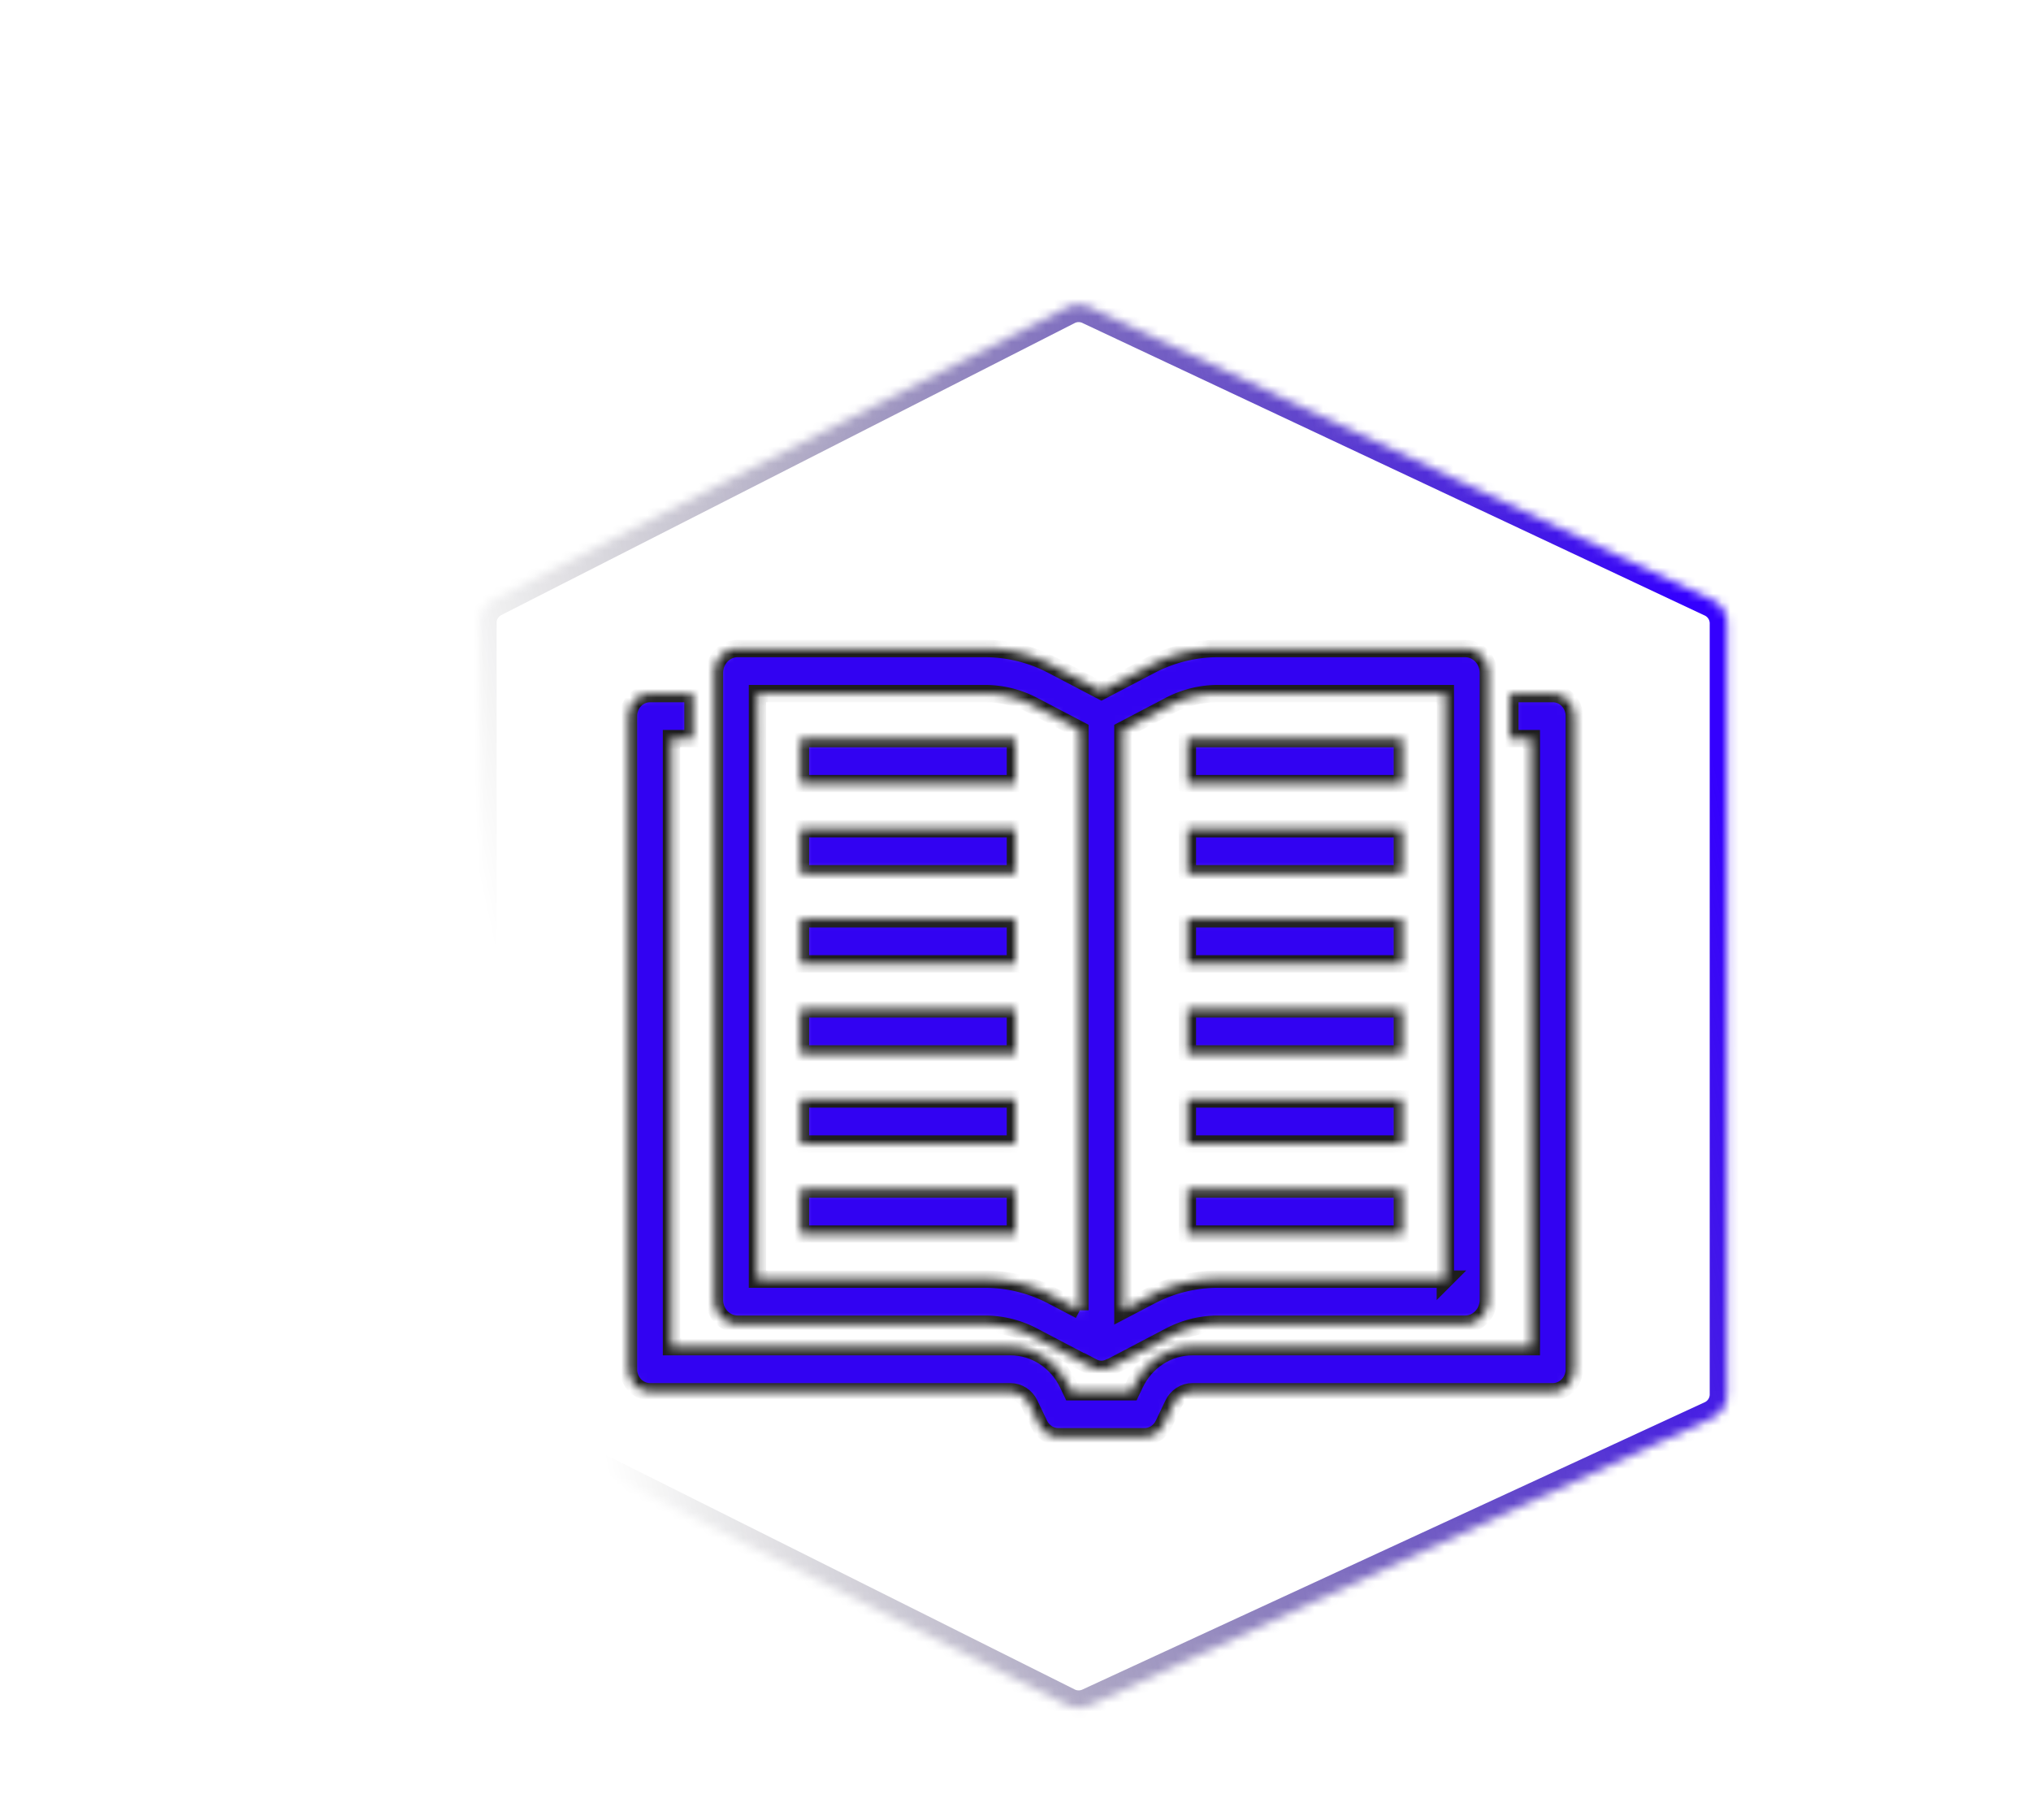 <svg width="192" height="172" viewBox="0 -30 192 210" fill="none" xmlns="http://www.w3.org/2000/svg"><g filter="url(#filter0_d)"><mask id="a" fill="#fff"><path d="M34.11 37.872a3 3 0 011.64-2.673l66.179-33.7a3.001 3.001 0 012.638-.04l71.835 33.764a3 3 0 011.724 2.715v88.985a3 3 0 01-1.743 2.724l-71.836 33.159a2.999 2.999 0 01-2.599-.041l-66.18-33.093a3 3 0 01-1.657-2.683V37.872z"/></mask><path d="M34.11 37.872a3 3 0 011.64-2.673l66.179-33.7a3.001 3.001 0 012.638-.04l71.835 33.764a3 3 0 011.724 2.715v88.985a3 3 0 01-1.743 2.724l-71.836 33.159a2.999 2.999 0 01-2.599-.041l-66.18-33.093a3 3 0 01-1.657-2.683V37.872z" stroke="url(#paint0_linear)" stroke-width="4" mask="url(#a)"/></g><g filter="url(#filter1_d)"><mask id="b" fill="#fff"><path d="M147.895 40.846h-28.532c-2.696.003-5.354.66-7.766 1.92l-5.682 2.971-5.672-2.97a16.793 16.793 0 00-7.766-1.921H63.935c-1.48.001-2.678 1.257-2.68 2.807v72.359c.002 1.549 1.2 2.805 2.68 2.807h28.533c1.924.003 3.822.472 5.545 1.372l6.793 3.566c.037.018.079 0 .117.029a2.14 2.14 0 001.984 0c.038-.019.08 0 .117-.029l6.783-3.553a12.015 12.015 0 015.546-1.385h28.532c1.481.004 2.686-1.25 2.69-2.802V43.653c-.002-1.55-1.2-2.806-2.68-2.807zm-44.461 76.367l-3.191-1.672a16.798 16.798 0 00-7.765-1.921h-26.26V46.044h26.26a12.01 12.01 0 015.545 1.372l5.411 2.834v66.963zm42.178-3.592h-26.259c-2.696.002-5.354.66-7.766 1.92l-3.191 1.672V50.25l5.409-2.834a12.01 12.01 0 015.548-1.372h26.259v67.577z"/></mask><path d="M147.895 40.846h-28.532c-2.696.003-5.354.66-7.766 1.92l-5.682 2.971-5.672-2.97a16.793 16.793 0 00-7.766-1.921H63.935c-1.48.001-2.678 1.257-2.68 2.807v72.359c.002 1.549 1.2 2.805 2.68 2.807h28.533c1.924.003 3.822.472 5.545 1.372l6.793 3.566c.037.018.079 0 .117.029a2.14 2.14 0 001.984 0c.038-.019.08 0 .117-.029l6.783-3.553a12.015 12.015 0 015.546-1.385h28.532c1.481.004 2.686-1.25 2.69-2.802V43.653c-.002-1.55-1.2-2.806-2.68-2.807zm-44.461 76.367l-3.191-1.672a16.798 16.798 0 00-7.765-1.921h-26.26V46.044h26.26a12.01 12.01 0 015.545 1.372l5.411 2.834v66.963zm42.178-3.592h-26.259c-2.696.002-5.354.66-7.766 1.92l-3.191 1.672V50.25l5.409-2.834a12.01 12.01 0 015.548-1.372h26.259v67.577z" fill="#3202F2" stroke="#1E1E1E" stroke-width="2" mask="url(#b)"/></g><g filter="url(#filter2_d)"><mask id="c" fill="#fff"><path d="M158.018 46.044h-4.962v5.198h2.481v70.176h-39.112c-2.822-.01-5.403 1.661-6.657 4.309l-.424.889h-6.858l-.424-.889c-1.253-2.648-3.835-4.319-6.657-4.309H56.293V51.243h2.481v-5.199h-4.962c-1.37 0-2.48 1.164-2.48 2.6v75.373c0 1.435 1.11 2.599 2.48 2.599h41.593c.94.001 1.799.557 2.218 1.438l1.11 2.323c.42.882 1.28 1.438 2.22 1.438h9.924c.941 0 1.801-.556 2.221-1.438l1.109-2.323c.42-.881 1.279-1.437 2.218-1.438h41.593c1.37 0 2.481-1.164 2.481-2.599V48.643c0-1.435-1.111-2.599-2.481-2.599z"/></mask><path d="M158.018 46.044h-4.962v5.198h2.481v70.176h-39.112c-2.822-.01-5.403 1.661-6.657 4.309l-.424.889h-6.858l-.424-.889c-1.253-2.648-3.835-4.319-6.657-4.309H56.293V51.243h2.481v-5.199h-4.962c-1.37 0-2.48 1.164-2.48 2.6v75.373c0 1.435 1.11 2.599 2.48 2.599h41.593c.94.001 1.799.557 2.218 1.438l1.11 2.323c.42.882 1.28 1.438 2.22 1.438h9.924c.941 0 1.801-.556 2.221-1.438l1.109-2.323c.42-.881 1.279-1.437 2.218-1.438h41.593c1.37 0 2.481-1.164 2.481-2.599V48.643c0-1.435-1.111-2.599-2.481-2.599z" fill="#3202F2" stroke="#1E1E1E" stroke-width="2" mask="url(#c)"/></g><g filter="url(#filter3_d)"><mask id="d" fill="#fff"><path d="M95.99 51.242H71.18v5.198h24.81v-5.198z"/></mask><path d="M95.99 51.242H71.18v5.198h24.81v-5.198z" fill="#3202F2" stroke="#1E1E1E" stroke-width="2" mask="url(#d)"/></g><g filter="url(#filter4_d)"><mask id="e" fill="#fff"><path d="M95.99 61.64H71.18v5.197h24.81V61.64z"/></mask><path d="M95.99 61.64H71.18v5.197h24.81V61.64z" fill="#3202F2" stroke="#1E1E1E" stroke-width="2" mask="url(#e)"/></g><g filter="url(#filter5_d)"><mask id="f" fill="#fff"><path d="M95.99 72.035H71.18v5.198h24.81v-5.198z"/></mask><path d="M95.99 72.035H71.18v5.198h24.81v-5.198z" fill="#3202F2" stroke="#1E1E1E" stroke-width="2" mask="url(#f)"/></g><g filter="url(#filter6_d)"><mask id="g" fill="#fff"><path d="M95.99 82.432H71.18v5.198h24.81v-5.198z"/></mask><path d="M95.99 82.432H71.18v5.198h24.81v-5.198z" fill="#3202F2" stroke="#1E1E1E" stroke-width="2" mask="url(#g)"/></g><g filter="url(#filter7_d)"><mask id="h" fill="#fff"><path d="M95.99 92.829H71.18v5.198h24.81v-5.198z"/></mask><path d="M95.99 92.829H71.18v5.198h24.81v-5.198z" fill="#3202F2" stroke="#1E1E1E" stroke-width="2" mask="url(#h)"/></g><g filter="url(#filter8_d)"><mask id="i" fill="#fff"><path d="M95.99 103.224H71.18v5.198h24.81v-5.198z"/></mask><path d="M95.99 103.224H71.18v5.198h24.81v-5.198z" fill="#3202F2" stroke="#1E1E1E" stroke-width="2" mask="url(#i)"/></g><g filter="url(#filter9_d)"><mask id="j" fill="#fff"><path d="M140.65 51.242h-24.811v5.198h24.811v-5.198z"/></mask><path d="M140.65 51.242h-24.811v5.198h24.811v-5.198z" fill="#3202F2" stroke="#1E1E1E" stroke-width="2" mask="url(#j)"/></g><g filter="url(#filter10_d)"><mask id="k" fill="#fff"><path d="M140.65 61.64h-24.811v5.197h24.811V61.64z"/></mask><path d="M140.65 61.64h-24.811v5.197h24.811V61.64z" fill="#3202F2" stroke="#1E1E1E" stroke-width="2" mask="url(#k)"/></g><g filter="url(#filter11_d)"><mask id="l" fill="#fff"><path d="M140.65 72.035h-24.811v5.198h24.811v-5.198z"/></mask><path d="M140.65 72.035h-24.811v5.198h24.811v-5.198z" fill="#3202F2" stroke="#1E1E1E" stroke-width="2" mask="url(#l)"/></g><g filter="url(#filter12_d)"><mask id="m" fill="#fff"><path d="M140.65 82.432h-24.811v5.198h24.811v-5.198z"/></mask><path d="M140.65 82.432h-24.811v5.198h24.811v-5.198z" fill="#3202F2" stroke="#1E1E1E" stroke-width="2" mask="url(#m)"/></g><g filter="url(#filter13_d)"><mask id="n" fill="#fff"><path d="M140.65 92.829h-24.811v5.198h24.811v-5.198z"/></mask><path d="M140.65 92.829h-24.811v5.198h24.811v-5.198z" fill="#3202F2" stroke="#1E1E1E" stroke-width="2" mask="url(#n)"/></g><g filter="url(#filter14_d)"><mask id="o" fill="#fff"><path d="M140.65 103.224h-24.811v5.198h24.811v-5.198z"/></mask><path d="M140.65 103.224h-24.811v5.198h24.811v-5.198z" fill="#3202F2" stroke="#1E1E1E" stroke-width="2" mask="url(#o)"/></g><defs><filter id="filter8_d" x="67.18" y="103.224" width="32.811" height="13.198" filterUnits="userSpaceOnUse" color-interpolation-filters="sRGB"><feFlood flood-opacity="0" result="BackgroundImageFix"/><feColorMatrix in="SourceAlpha" values="0 0 0 0 0 0 0 0 0 0 0 0 0 0 0 0 0 0 127 0"/><feOffset dy="4"/><feGaussianBlur stdDeviation="2"/><feColorMatrix values="0 0 0 0 0 0 0 0 0 0 0 0 0 0 0 0 0 0 0.25 0"/><feBlend in2="BackgroundImageFix" result="effect1_dropShadow"/><feBlend in="SourceGraphic" in2="effect1_dropShadow" result="shape"/></filter><filter id="filter0_d" x="30.11" y="1.173" width="152.015" height="169.909" filterUnits="userSpaceOnUse" color-interpolation-filters="sRGB"><feFlood flood-opacity="0" result="BackgroundImageFix"/><feColorMatrix in="SourceAlpha" values="0 0 0 0 0 0 0 0 0 0 0 0 0 0 0 0 0 0 127 0"/><feOffset dy="4"/><feGaussianBlur stdDeviation="2"/><feColorMatrix values="0 0 0 0 0 0 0 0 0 0 0 0 0 0 0 0 0 0 0.25 0"/><feBlend in2="BackgroundImageFix" result="effect1_dropShadow"/><feBlend in="SourceGraphic" in2="effect1_dropShadow" result="shape"/></filter><filter id="filter2_d" x="47.331" y="46.044" width="117.168" height="93.77" filterUnits="userSpaceOnUse" color-interpolation-filters="sRGB"><feFlood flood-opacity="0" result="BackgroundImageFix"/><feColorMatrix in="SourceAlpha" values="0 0 0 0 0 0 0 0 0 0 0 0 0 0 0 0 0 0 127 0"/><feOffset dy="4"/><feGaussianBlur stdDeviation="2"/><feColorMatrix values="0 0 0 0 0 0 0 0 0 0 0 0 0 0 0 0 0 0 0.25 0"/><feBlend in2="BackgroundImageFix" result="effect1_dropShadow"/><feBlend in="SourceGraphic" in2="effect1_dropShadow" result="shape"/></filter><filter id="filter3_d" x="67.18" y="51.242" width="32.811" height="13.198" filterUnits="userSpaceOnUse" color-interpolation-filters="sRGB"><feFlood flood-opacity="0" result="BackgroundImageFix"/><feColorMatrix in="SourceAlpha" values="0 0 0 0 0 0 0 0 0 0 0 0 0 0 0 0 0 0 127 0"/><feOffset dy="4"/><feGaussianBlur stdDeviation="2"/><feColorMatrix values="0 0 0 0 0 0 0 0 0 0 0 0 0 0 0 0 0 0 0.25 0"/><feBlend in2="BackgroundImageFix" result="effect1_dropShadow"/><feBlend in="SourceGraphic" in2="effect1_dropShadow" result="shape"/></filter><filter id="filter4_d" x="67.18" y="61.639" width="32.811" height="13.198" filterUnits="userSpaceOnUse" color-interpolation-filters="sRGB"><feFlood flood-opacity="0" result="BackgroundImageFix"/><feColorMatrix in="SourceAlpha" values="0 0 0 0 0 0 0 0 0 0 0 0 0 0 0 0 0 0 127 0"/><feOffset dy="4"/><feGaussianBlur stdDeviation="2"/><feColorMatrix values="0 0 0 0 0 0 0 0 0 0 0 0 0 0 0 0 0 0 0.25 0"/><feBlend in2="BackgroundImageFix" result="effect1_dropShadow"/><feBlend in="SourceGraphic" in2="effect1_dropShadow" result="shape"/></filter><filter id="filter5_d" x="67.18" y="72.035" width="32.811" height="13.198" filterUnits="userSpaceOnUse" color-interpolation-filters="sRGB"><feFlood flood-opacity="0" result="BackgroundImageFix"/><feColorMatrix in="SourceAlpha" values="0 0 0 0 0 0 0 0 0 0 0 0 0 0 0 0 0 0 127 0"/><feOffset dy="4"/><feGaussianBlur stdDeviation="2"/><feColorMatrix values="0 0 0 0 0 0 0 0 0 0 0 0 0 0 0 0 0 0 0.25 0"/><feBlend in2="BackgroundImageFix" result="effect1_dropShadow"/><feBlend in="SourceGraphic" in2="effect1_dropShadow" result="shape"/></filter><filter id="filter6_d" x="67.18" y="82.432" width="32.811" height="13.198" filterUnits="userSpaceOnUse" color-interpolation-filters="sRGB"><feFlood flood-opacity="0" result="BackgroundImageFix"/><feColorMatrix in="SourceAlpha" values="0 0 0 0 0 0 0 0 0 0 0 0 0 0 0 0 0 0 127 0"/><feOffset dy="4"/><feGaussianBlur stdDeviation="2"/><feColorMatrix values="0 0 0 0 0 0 0 0 0 0 0 0 0 0 0 0 0 0 0.25 0"/><feBlend in2="BackgroundImageFix" result="effect1_dropShadow"/><feBlend in="SourceGraphic" in2="effect1_dropShadow" result="shape"/></filter><filter id="filter7_d" x="67.18" y="92.829" width="32.811" height="13.198" filterUnits="userSpaceOnUse" color-interpolation-filters="sRGB"><feFlood flood-opacity="0" result="BackgroundImageFix"/><feColorMatrix in="SourceAlpha" values="0 0 0 0 0 0 0 0 0 0 0 0 0 0 0 0 0 0 127 0"/><feOffset dy="4"/><feGaussianBlur stdDeviation="2"/><feColorMatrix values="0 0 0 0 0 0 0 0 0 0 0 0 0 0 0 0 0 0 0.25 0"/><feBlend in2="BackgroundImageFix" result="effect1_dropShadow"/><feBlend in="SourceGraphic" in2="effect1_dropShadow" result="shape"/></filter><filter id="filter1_d" x="57.255" y="40.846" width="97.319" height="91.183" filterUnits="userSpaceOnUse" color-interpolation-filters="sRGB"><feFlood flood-opacity="0" result="BackgroundImageFix"/><feColorMatrix in="SourceAlpha" values="0 0 0 0 0 0 0 0 0 0 0 0 0 0 0 0 0 0 127 0"/><feOffset dy="4"/><feGaussianBlur stdDeviation="2"/><feColorMatrix values="0 0 0 0 0 0 0 0 0 0 0 0 0 0 0 0 0 0 0.25 0"/><feBlend in2="BackgroundImageFix" result="effect1_dropShadow"/><feBlend in="SourceGraphic" in2="effect1_dropShadow" result="shape"/></filter><filter id="filter9_d" x="111.839" y="51.242" width="32.811" height="13.198" filterUnits="userSpaceOnUse" color-interpolation-filters="sRGB"><feFlood flood-opacity="0" result="BackgroundImageFix"/><feColorMatrix in="SourceAlpha" values="0 0 0 0 0 0 0 0 0 0 0 0 0 0 0 0 0 0 127 0"/><feOffset dy="4"/><feGaussianBlur stdDeviation="2"/><feColorMatrix values="0 0 0 0 0 0 0 0 0 0 0 0 0 0 0 0 0 0 0.25 0"/><feBlend in2="BackgroundImageFix" result="effect1_dropShadow"/><feBlend in="SourceGraphic" in2="effect1_dropShadow" result="shape"/></filter><filter id="filter10_d" x="111.839" y="61.639" width="32.811" height="13.198" filterUnits="userSpaceOnUse" color-interpolation-filters="sRGB"><feFlood flood-opacity="0" result="BackgroundImageFix"/><feColorMatrix in="SourceAlpha" values="0 0 0 0 0 0 0 0 0 0 0 0 0 0 0 0 0 0 127 0"/><feOffset dy="4"/><feGaussianBlur stdDeviation="2"/><feColorMatrix values="0 0 0 0 0 0 0 0 0 0 0 0 0 0 0 0 0 0 0.25 0"/><feBlend in2="BackgroundImageFix" result="effect1_dropShadow"/><feBlend in="SourceGraphic" in2="effect1_dropShadow" result="shape"/></filter><filter id="filter11_d" x="111.839" y="72.035" width="32.811" height="13.198" filterUnits="userSpaceOnUse" color-interpolation-filters="sRGB"><feFlood flood-opacity="0" result="BackgroundImageFix"/><feColorMatrix in="SourceAlpha" values="0 0 0 0 0 0 0 0 0 0 0 0 0 0 0 0 0 0 127 0"/><feOffset dy="4"/><feGaussianBlur stdDeviation="2"/><feColorMatrix values="0 0 0 0 0 0 0 0 0 0 0 0 0 0 0 0 0 0 0.25 0"/><feBlend in2="BackgroundImageFix" result="effect1_dropShadow"/><feBlend in="SourceGraphic" in2="effect1_dropShadow" result="shape"/></filter><filter id="filter12_d" x="111.839" y="82.432" width="32.811" height="13.198" filterUnits="userSpaceOnUse" color-interpolation-filters="sRGB"><feFlood flood-opacity="0" result="BackgroundImageFix"/><feColorMatrix in="SourceAlpha" values="0 0 0 0 0 0 0 0 0 0 0 0 0 0 0 0 0 0 127 0"/><feOffset dy="4"/><feGaussianBlur stdDeviation="2"/><feColorMatrix values="0 0 0 0 0 0 0 0 0 0 0 0 0 0 0 0 0 0 0.25 0"/><feBlend in2="BackgroundImageFix" result="effect1_dropShadow"/><feBlend in="SourceGraphic" in2="effect1_dropShadow" result="shape"/></filter><filter id="filter13_d" x="111.839" y="92.829" width="32.811" height="13.198" filterUnits="userSpaceOnUse" color-interpolation-filters="sRGB"><feFlood flood-opacity="0" result="BackgroundImageFix"/><feColorMatrix in="SourceAlpha" values="0 0 0 0 0 0 0 0 0 0 0 0 0 0 0 0 0 0 127 0"/><feOffset dy="4"/><feGaussianBlur stdDeviation="2"/><feColorMatrix values="0 0 0 0 0 0 0 0 0 0 0 0 0 0 0 0 0 0 0.25 0"/><feBlend in2="BackgroundImageFix" result="effect1_dropShadow"/><feBlend in="SourceGraphic" in2="effect1_dropShadow" result="shape"/></filter><filter id="filter14_d" x="111.839" y="103.224" width="32.811" height="13.198" filterUnits="userSpaceOnUse" color-interpolation-filters="sRGB"><feFlood flood-opacity="0" result="BackgroundImageFix"/><feColorMatrix in="SourceAlpha" values="0 0 0 0 0 0 0 0 0 0 0 0 0 0 0 0 0 0 127 0"/><feOffset dy="4"/><feGaussianBlur stdDeviation="2"/><feColorMatrix values="0 0 0 0 0 0 0 0 0 0 0 0 0 0 0 0 0 0 0.25 0"/><feBlend in2="BackgroundImageFix" result="effect1_dropShadow"/><feBlend in="SourceGraphic" in2="effect1_dropShadow" result="shape"/></filter><linearGradient id="paint0_linear" x1="178.126" y1="60.286" x2="39.012" y2="90.444" gradientUnits="userSpaceOnUse"><stop stop-color="#3400FE"/><stop offset="1" stop-opacity="0"/></linearGradient></defs></svg>